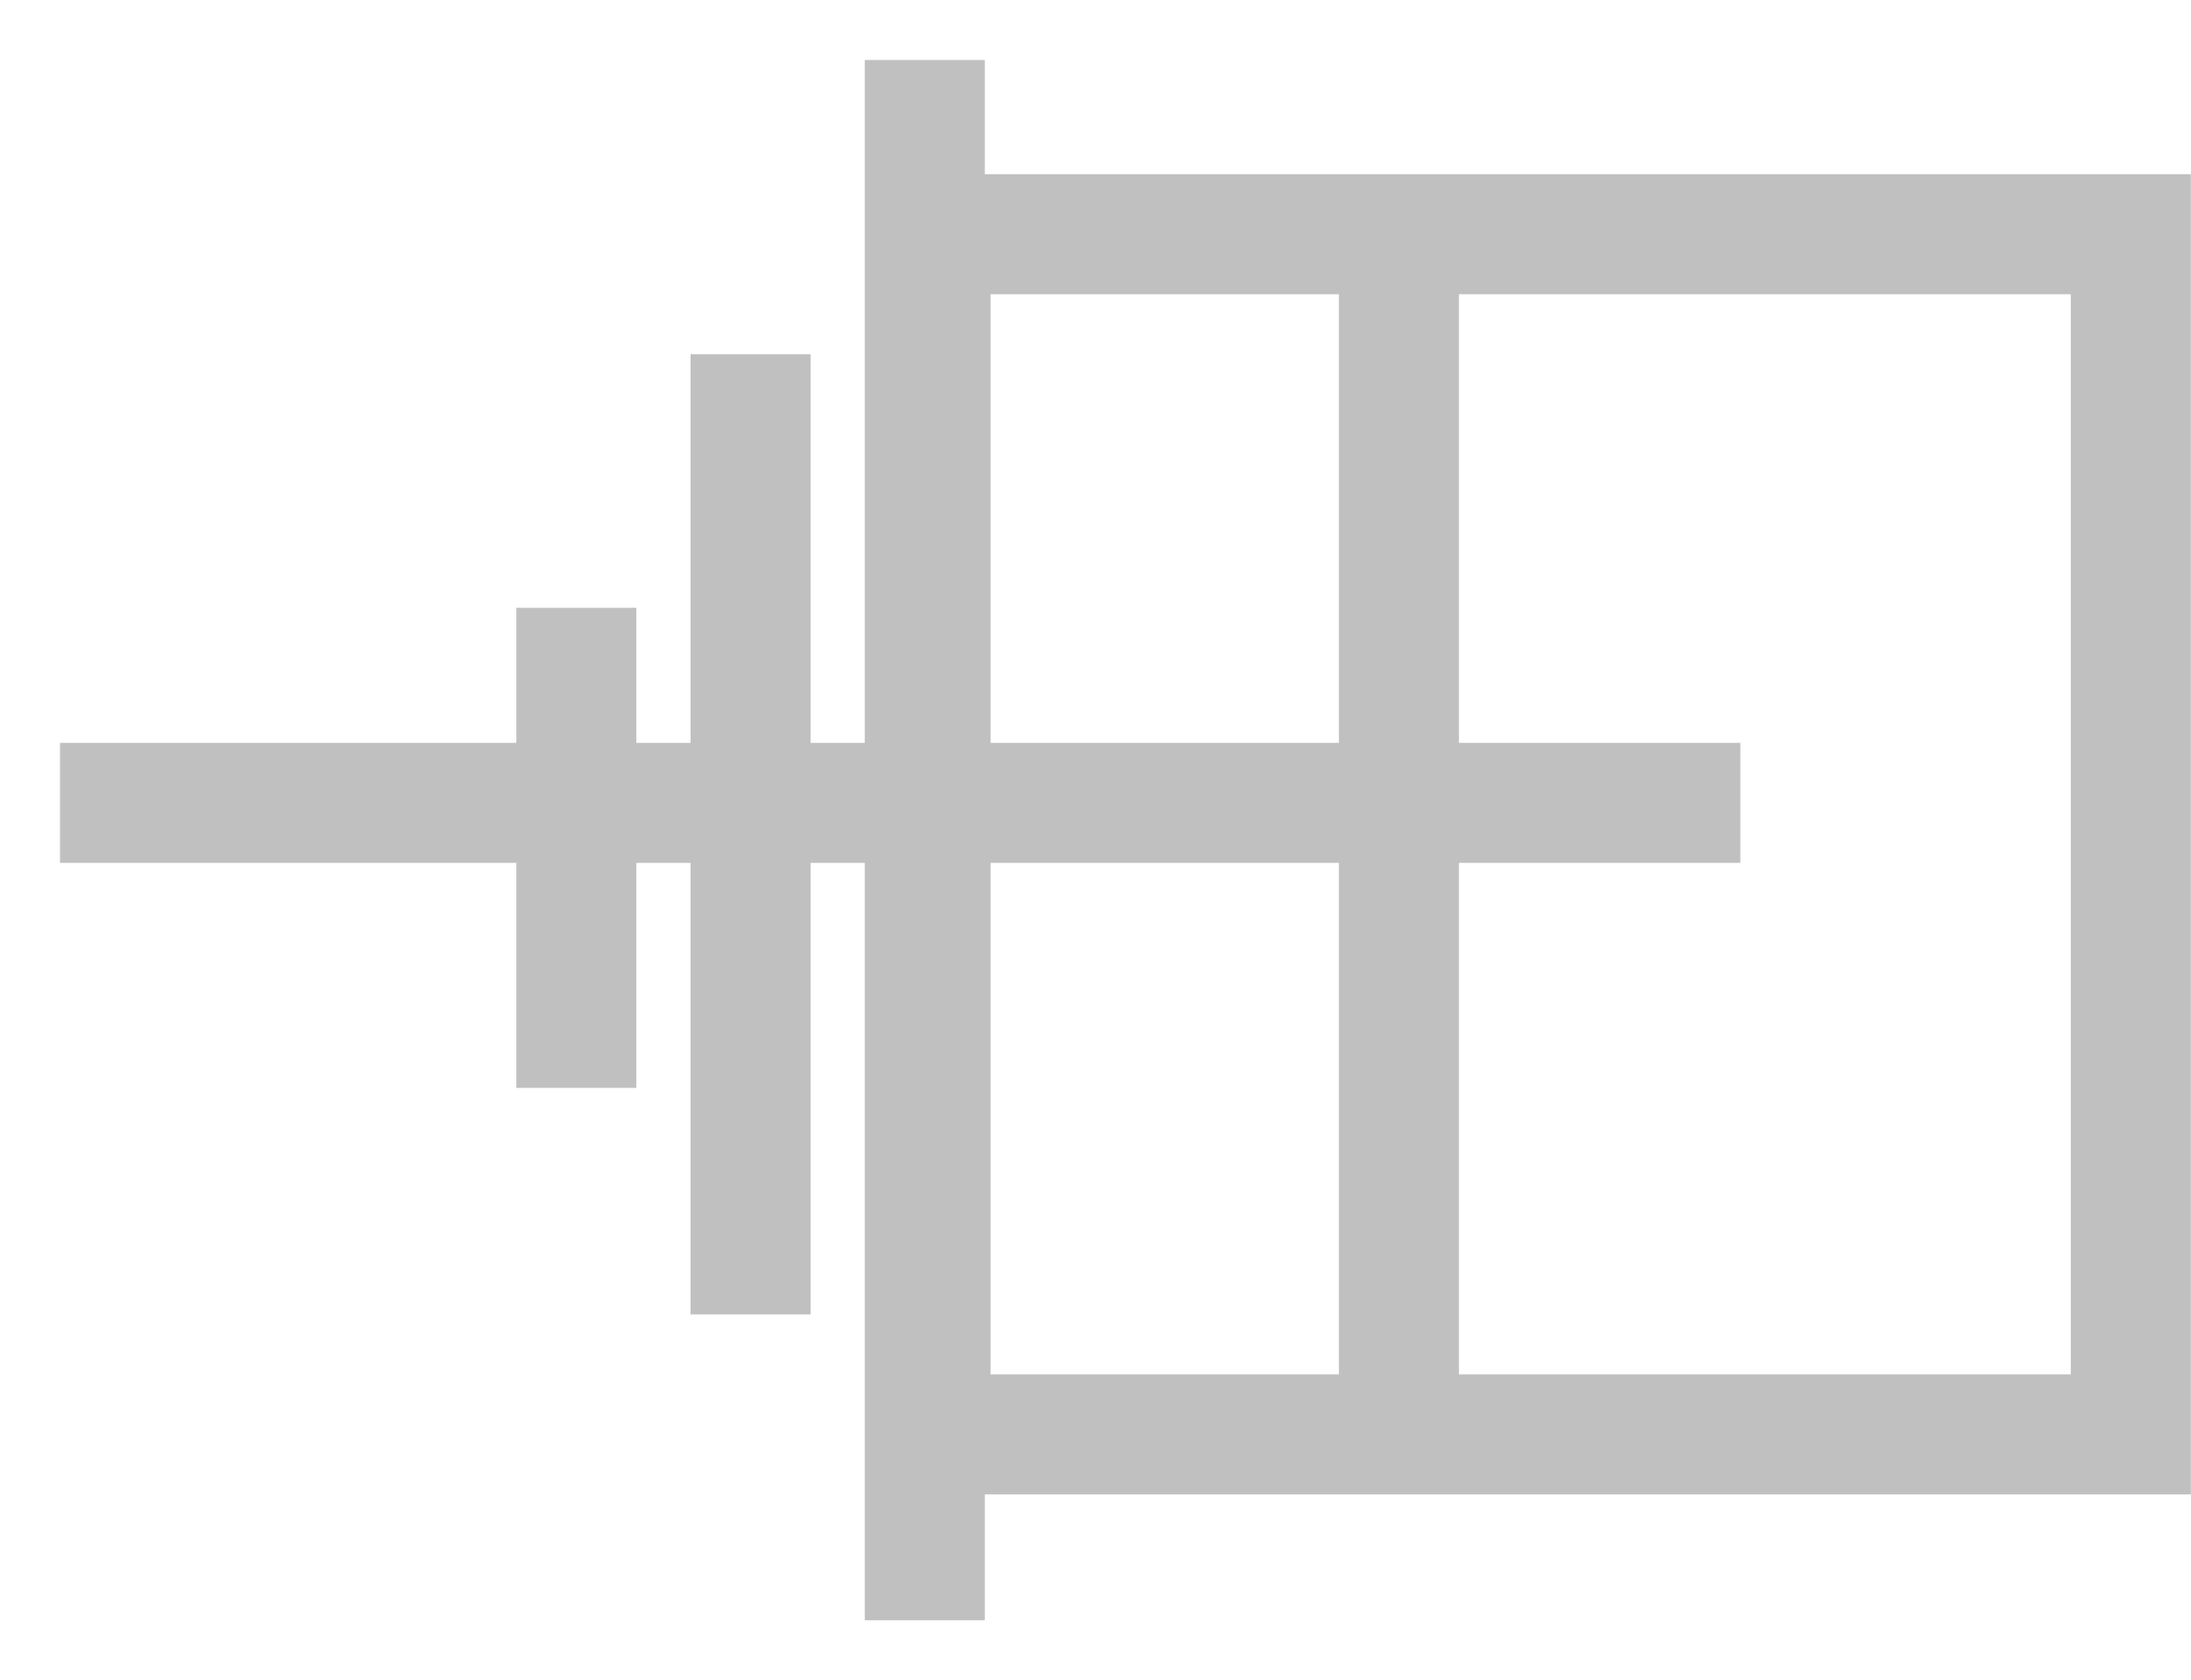 <?xml version='1.0' encoding='UTF-8' standalone='no'?>
<svg xmlns:xlink="http://www.w3.org/1999/xlink" xmlns="http://www.w3.org/2000/svg" version="1.2" height="28" width="36.51" xmlns:atv="http://webmi.atvise.com/2007/svgext">
 <defs/>
 <rect stroke="#c0c0c0" fill-opacity="0" stroke-width="2" atv:refpy="13.903" height="20" id="id_0" x="15.507" atv:refpx="25.507" width="20" fill="#000088" y="3.903"/>
 <line y1="1" stroke="#c0c0c0" y2="27" stroke-width="2" atv:refpy="14" id="id_1" atv:refpx="15.412" x1="15.41" x2="15.41"/>
 <line y1="5.903" stroke="#c0c0c0" y2="21.903" stroke-width="2" atv:refpy="13.903" id="id_2" atv:refpx="12.509" x1="12.507" x2="12.507"/>
 <line y1="10.129" stroke="#c0c0c0" y2="18.129" stroke-width="2" atv:refpy="14.129" id="id_3" atv:refpx="9.606" x1="9.604" x2="9.604"/>
 <line y1="13.379" stroke="#c0c0c0" y2="13.379" stroke-width="2" atv:refpy="13.384" id="id_4" atv:refpx="15" x1="1" x2="29"/>
 <line y1="3.432" stroke="#c0c0c0" y2="23.432" stroke-width="2" atv:refpy="11.432" id="id_5" atv:refpx="23.313" x1="23.311" x2="23.311"/>
</svg>

